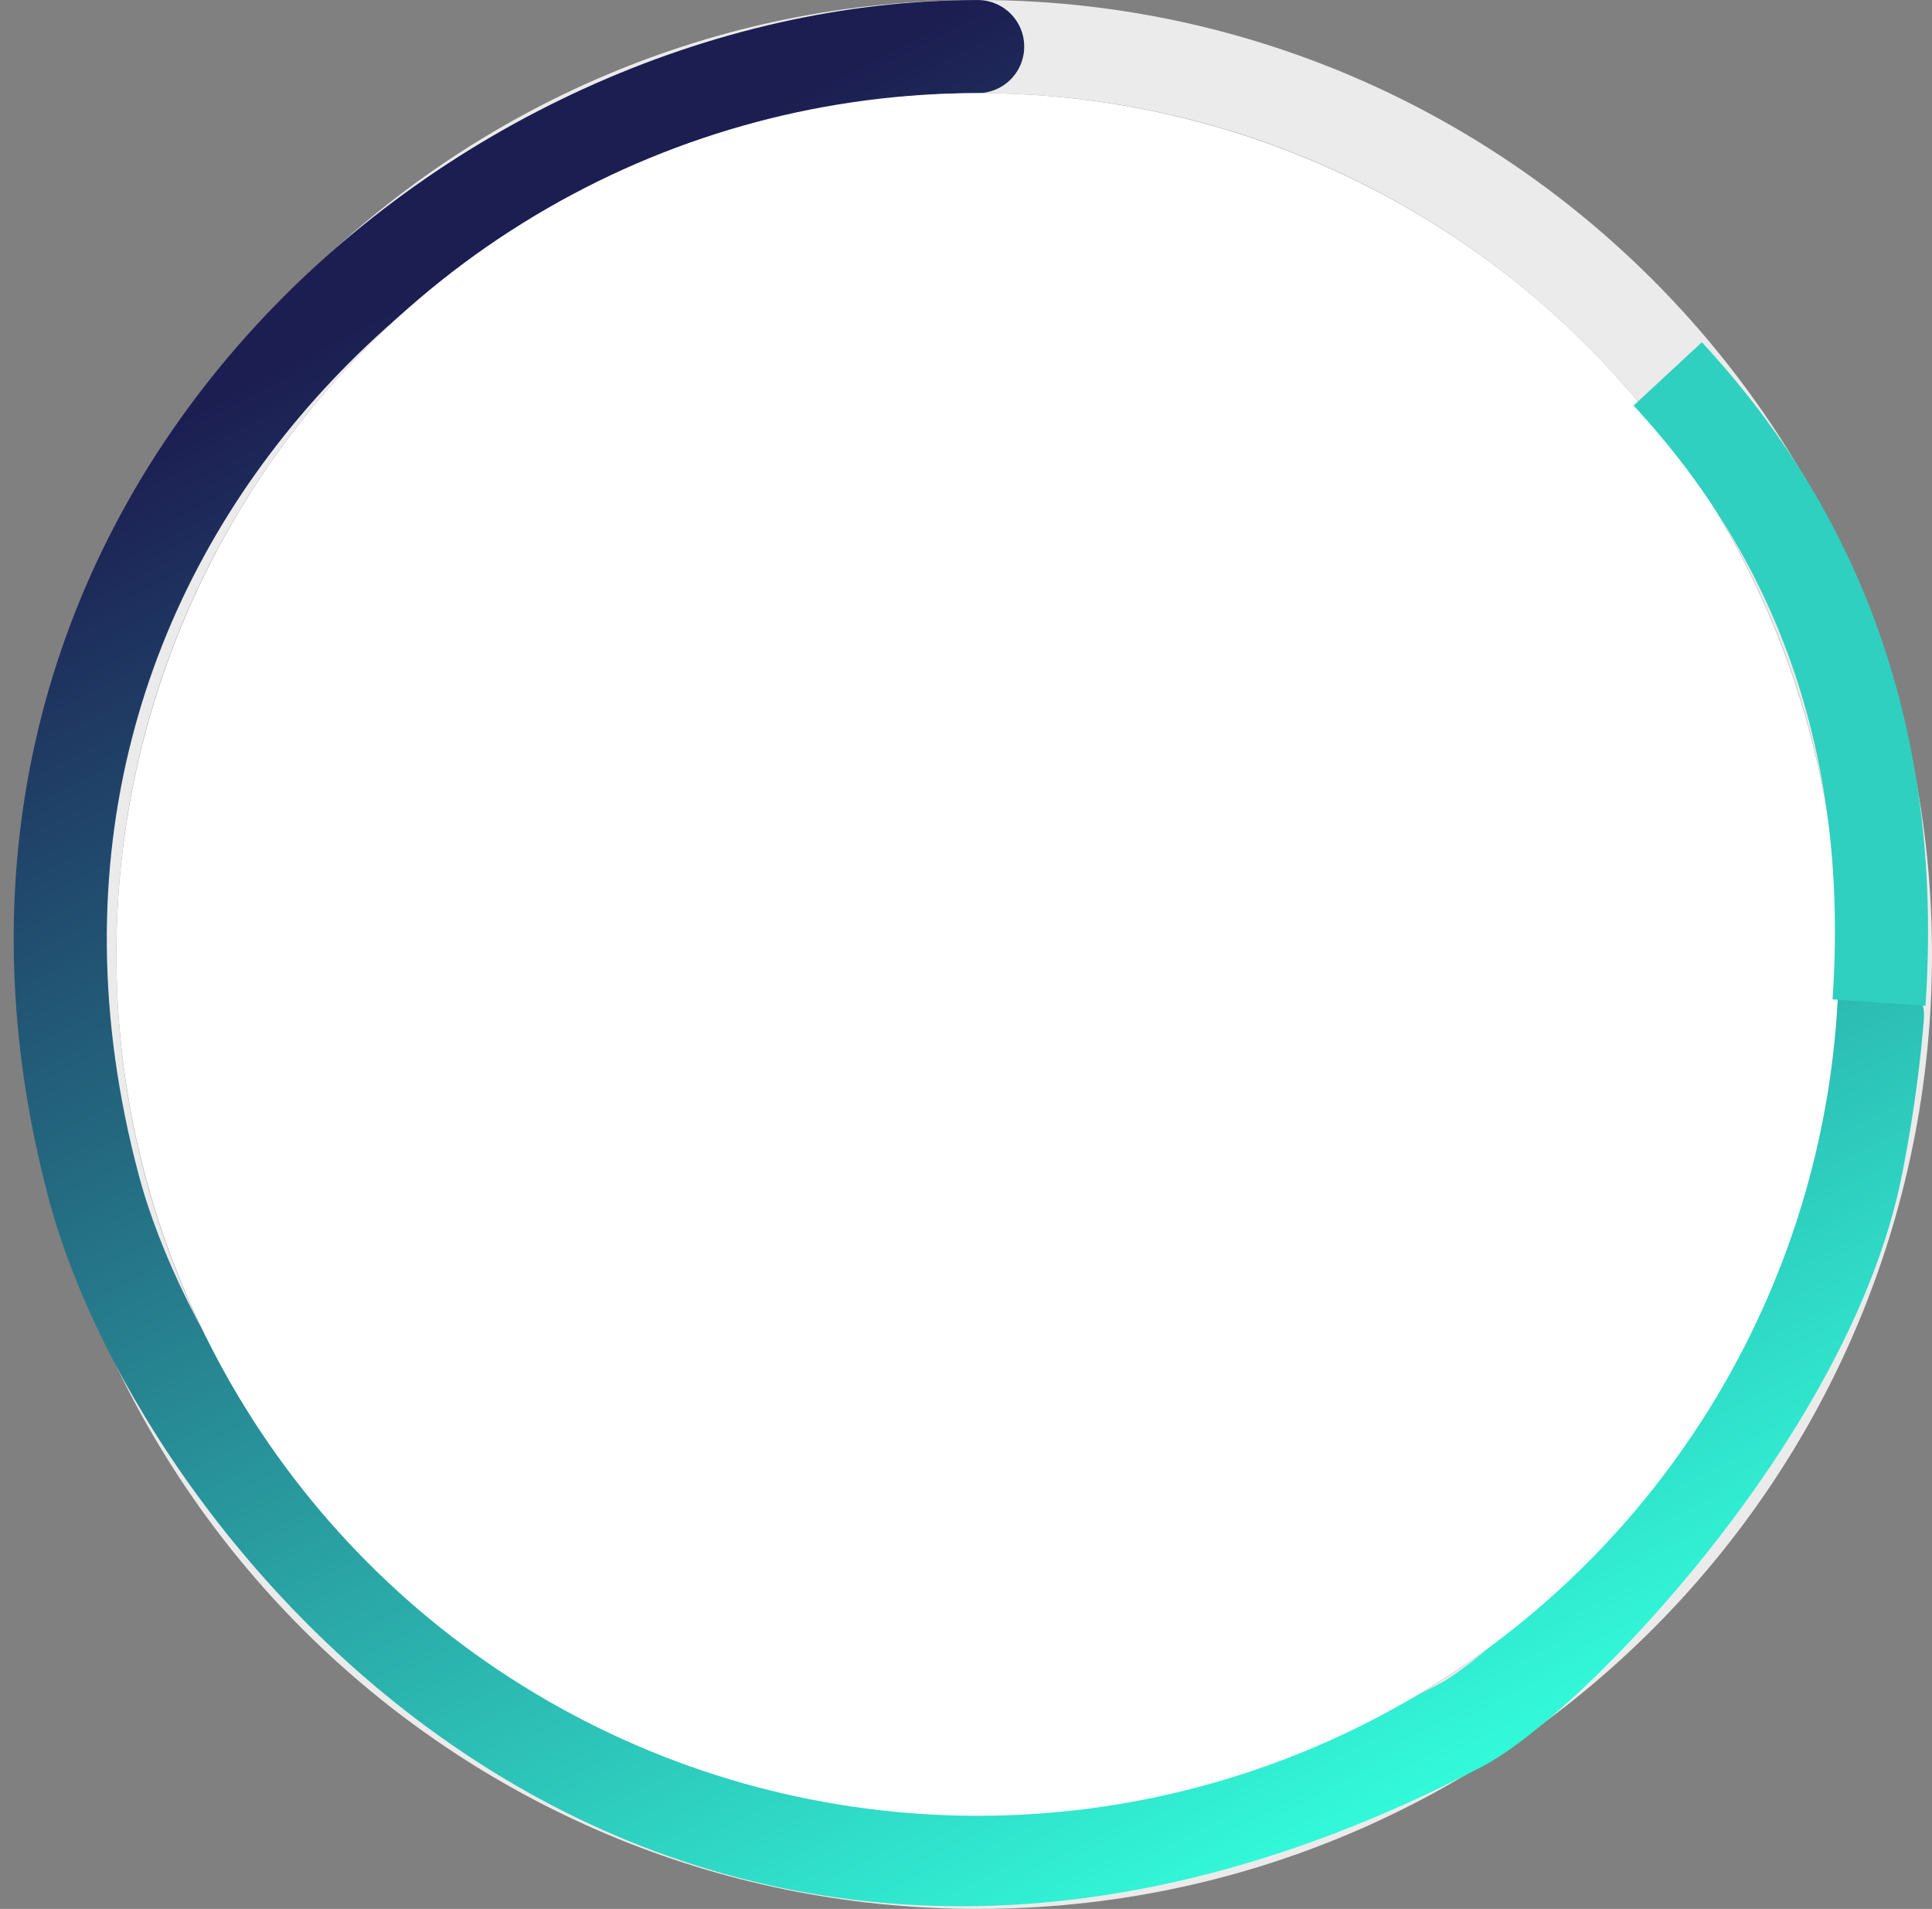 <?xml version="1.0" encoding="UTF-8"?>
<svg width="83px" height="82px" viewBox="0 0 83 82" version="1.1" xmlns="http://www.w3.org/2000/svg" xmlns:xlink="http://www.w3.org/1999/xlink">
    <rect x="0" y="0" width="83" height="82" fill="#808080" stroke="none"/>
    <!-- Generator: Sketch 50 (54983) - http://www.bohemiancoding.com/sketch -->
    <title>Group 2</title>
    <desc>Created with Sketch.</desc>
    <defs>
        <linearGradient x1="10.544%" y1="21.402%" x2="50%" y2="100%" id="linearGradient-1">
            <stop stop-color="#33FFDD" offset="0%"></stop>
            <stop stop-color="#1C1E52" offset="100%"></stop>
        </linearGradient>
    </defs>
    <g id="Symbols" stroke="none" stroke-width="1" fill="none" fill-rule="evenodd">
        <g id="Desktop/vignette-freelance-candidats" transform="translate(-24, -32)">
            <g id="Group-2" transform="translate(26, 34)">
                <path d="M40,78 C61.539,78 79,60.539 79,39 C79,17.461 61.539,0 40,0 C18.461,0 1,17.461 1,39 C1,60.539 18.461,78 40,78 Z" id="Combined-Shape" stroke="#EBEBEB" stroke-width="4" stroke-linecap="round" stroke-dasharray="311,650" transform="translate(40, 39) rotate(-180) translate(-40, -39) "></path>
                <path d="M39.401,77.885 C60.94,77.885 84.997,57.507 77.371,28.888 C73.568,14.616 52.052,-11.643 18.687,5.754 C14.904,7.727 3.731,19.246 1.646,29.848 C-0.885,42.718 1.122,53.215 7.666,61.34" id="Combined-Shape" stroke="url(#linearGradient-1)" stroke-width="4" stroke-linecap="round" stroke-dasharray="181,650" transform="translate(39.701, 38.943) rotate(-180) translate(-39.701, -38.943) "></path>
                <circle id="Oval-2" fill="#FFFFFF" cx="40" cy="39" r="37"></circle>
                <path d="M78.724,41.067 C79.453,30.375 76.427,21.373 69.646,14.062" id="Path-2" stroke="#2FD0C0" stroke-width="4"></path>
            </g>
        </g>
    </g>
</svg>